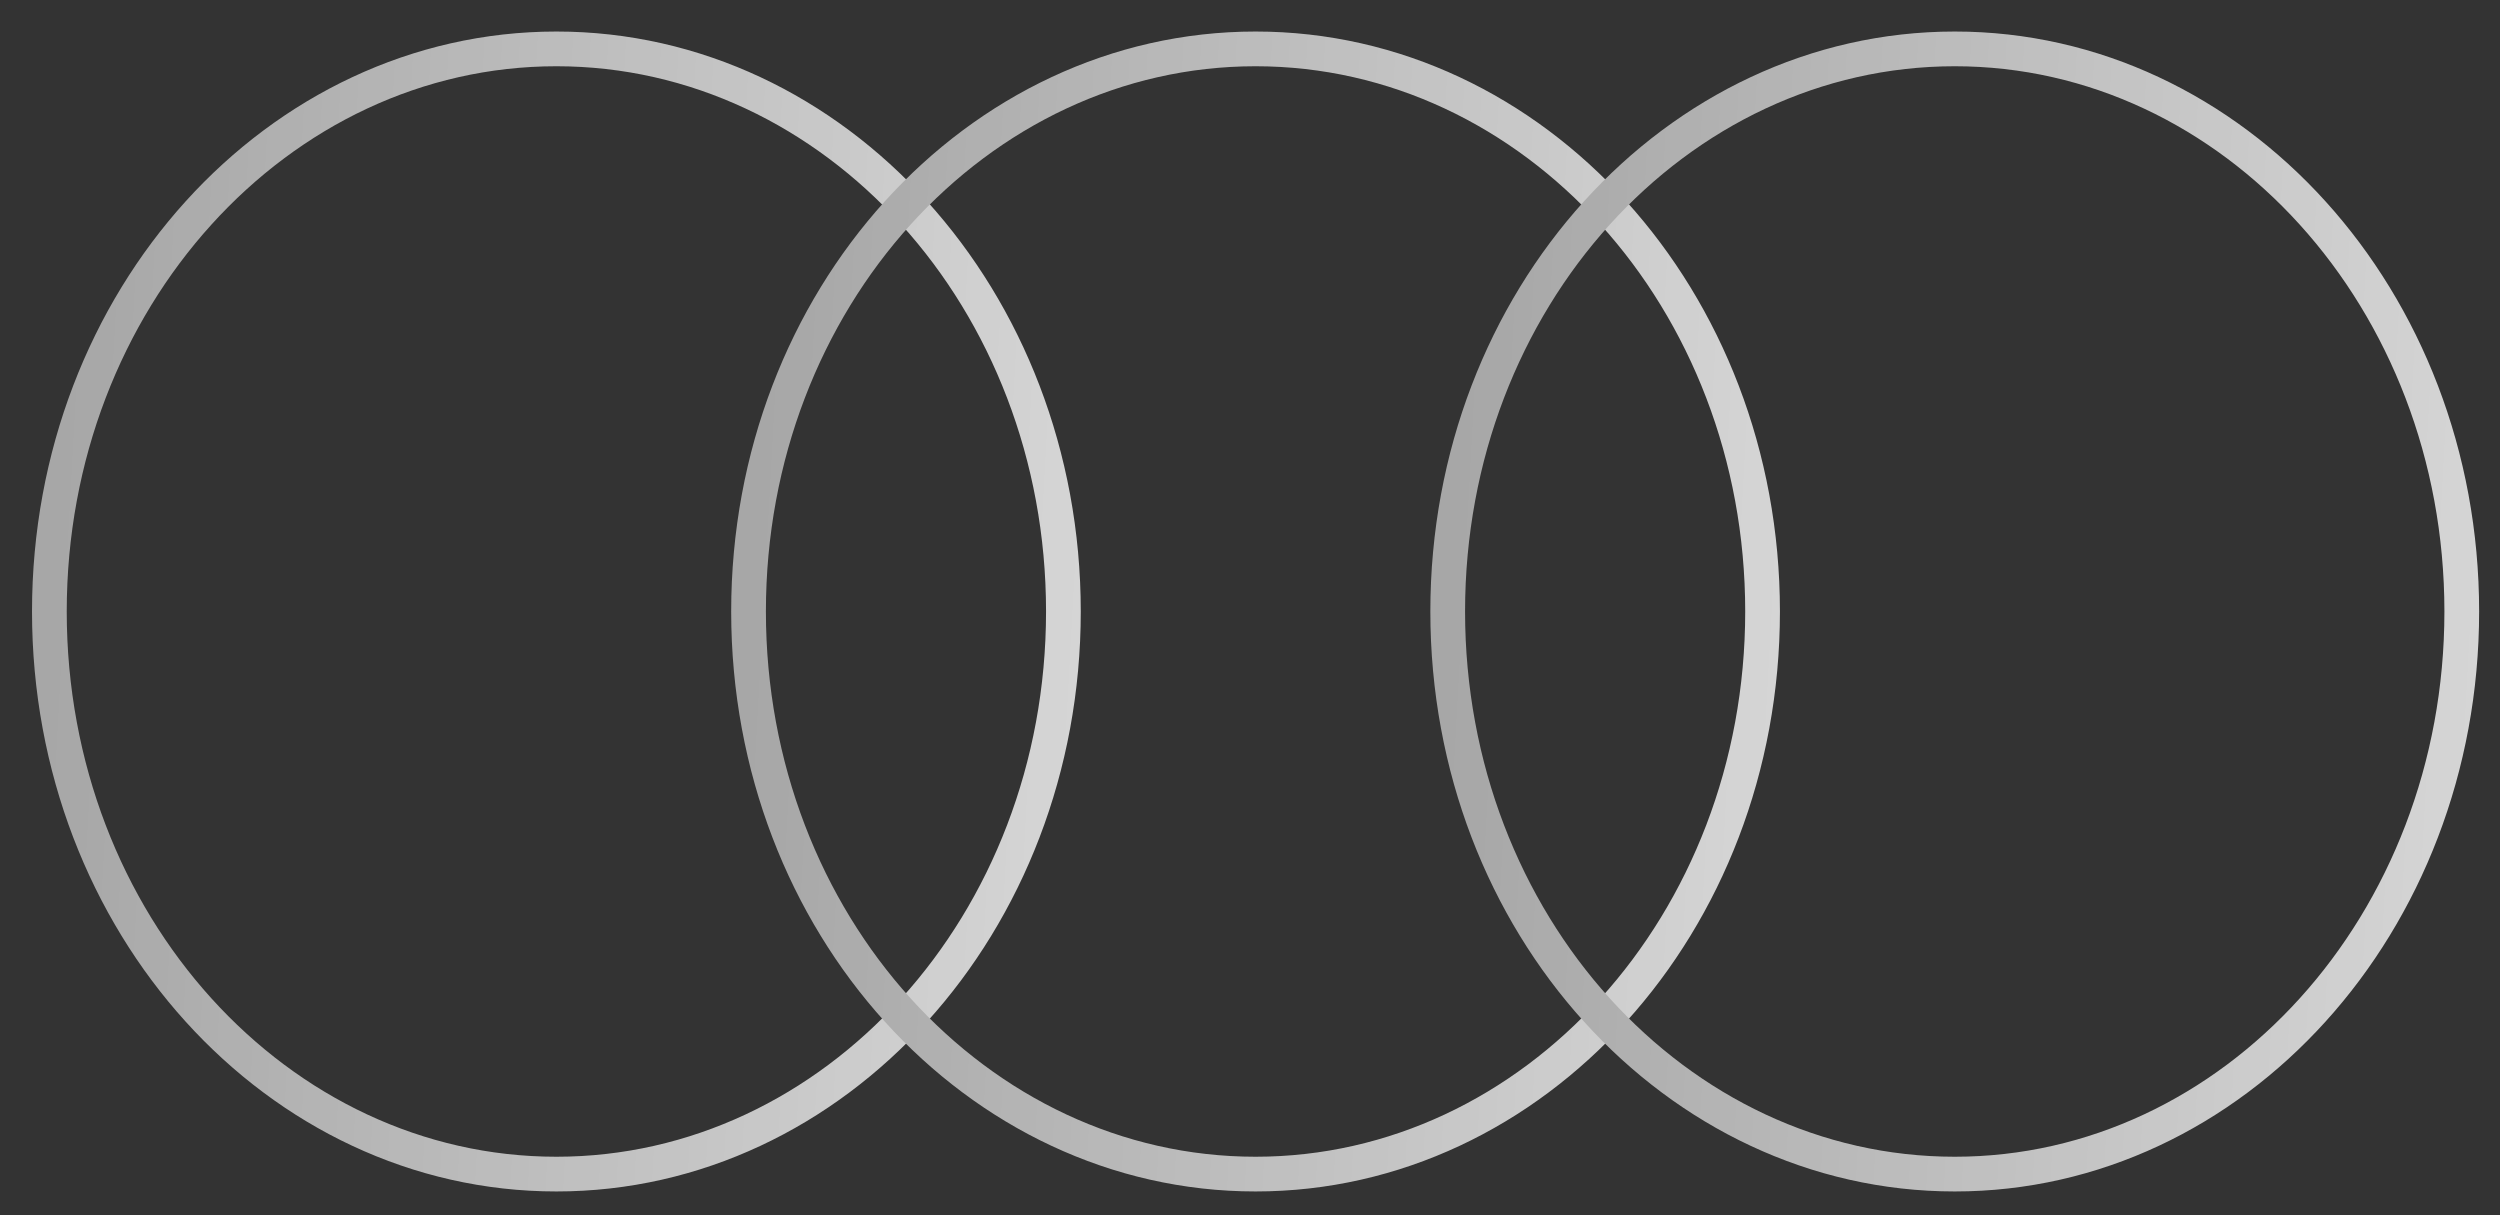 <svg width="72" height="35" viewBox="0 0 72 35" fill="none" xmlns="http://www.w3.org/2000/svg">
<rect x="0" y="0" width="72" height="35" fill="#333333" stroke="none"/>
<g opacity="0.8">
<path d="M30.626 17.611C30.626 26.608 24.042 33.814 16.024 33.814C8.006 33.814 1.422 26.608 1.422 17.611C1.422 8.614 8.006 1.408 16.024 1.408C24.042 1.408 30.626 8.614 30.626 17.611Z" stroke="url(#paint0_linear_85_9862)"/>
<path d="M50.762 17.611C50.762 26.608 44.179 33.814 36.16 33.814C28.142 33.814 21.558 26.608 21.558 17.611C21.558 8.614 28.142 1.408 36.16 1.408C44.179 1.408 50.762 8.614 50.762 17.611Z" stroke="url(#paint1_linear_85_9862)"/>
<path d="M70.899 17.611C70.899 26.608 64.315 33.814 56.297 33.814C48.278 33.814 41.694 26.608 41.694 17.611C41.694 8.614 48.278 1.408 56.297 1.408C64.315 1.408 70.899 8.614 70.899 17.611Z" stroke="url(#paint2_linear_85_9862)"/>
</g>
<defs>
<linearGradient id="paint0_linear_85_9862" x1="2.877" y1="-5.897" x2="32.842" y2="-4.26" gradientUnits="userSpaceOnUse">
<stop stop-color="#C4C4C4"/>
<stop offset="1" stop-color="white"/>
</linearGradient>
<linearGradient id="paint1_linear_85_9862" x1="23.014" y1="-5.897" x2="52.978" y2="-4.26" gradientUnits="userSpaceOnUse">
<stop stop-color="#C4C4C4"/>
<stop offset="1" stop-color="white"/>
</linearGradient>
<linearGradient id="paint2_linear_85_9862" x1="43.15" y1="-5.897" x2="73.114" y2="-4.26" gradientUnits="userSpaceOnUse">
<stop stop-color="#C4C4C4"/>
<stop offset="1" stop-color="white"/>
</linearGradient>
</defs>
</svg>
